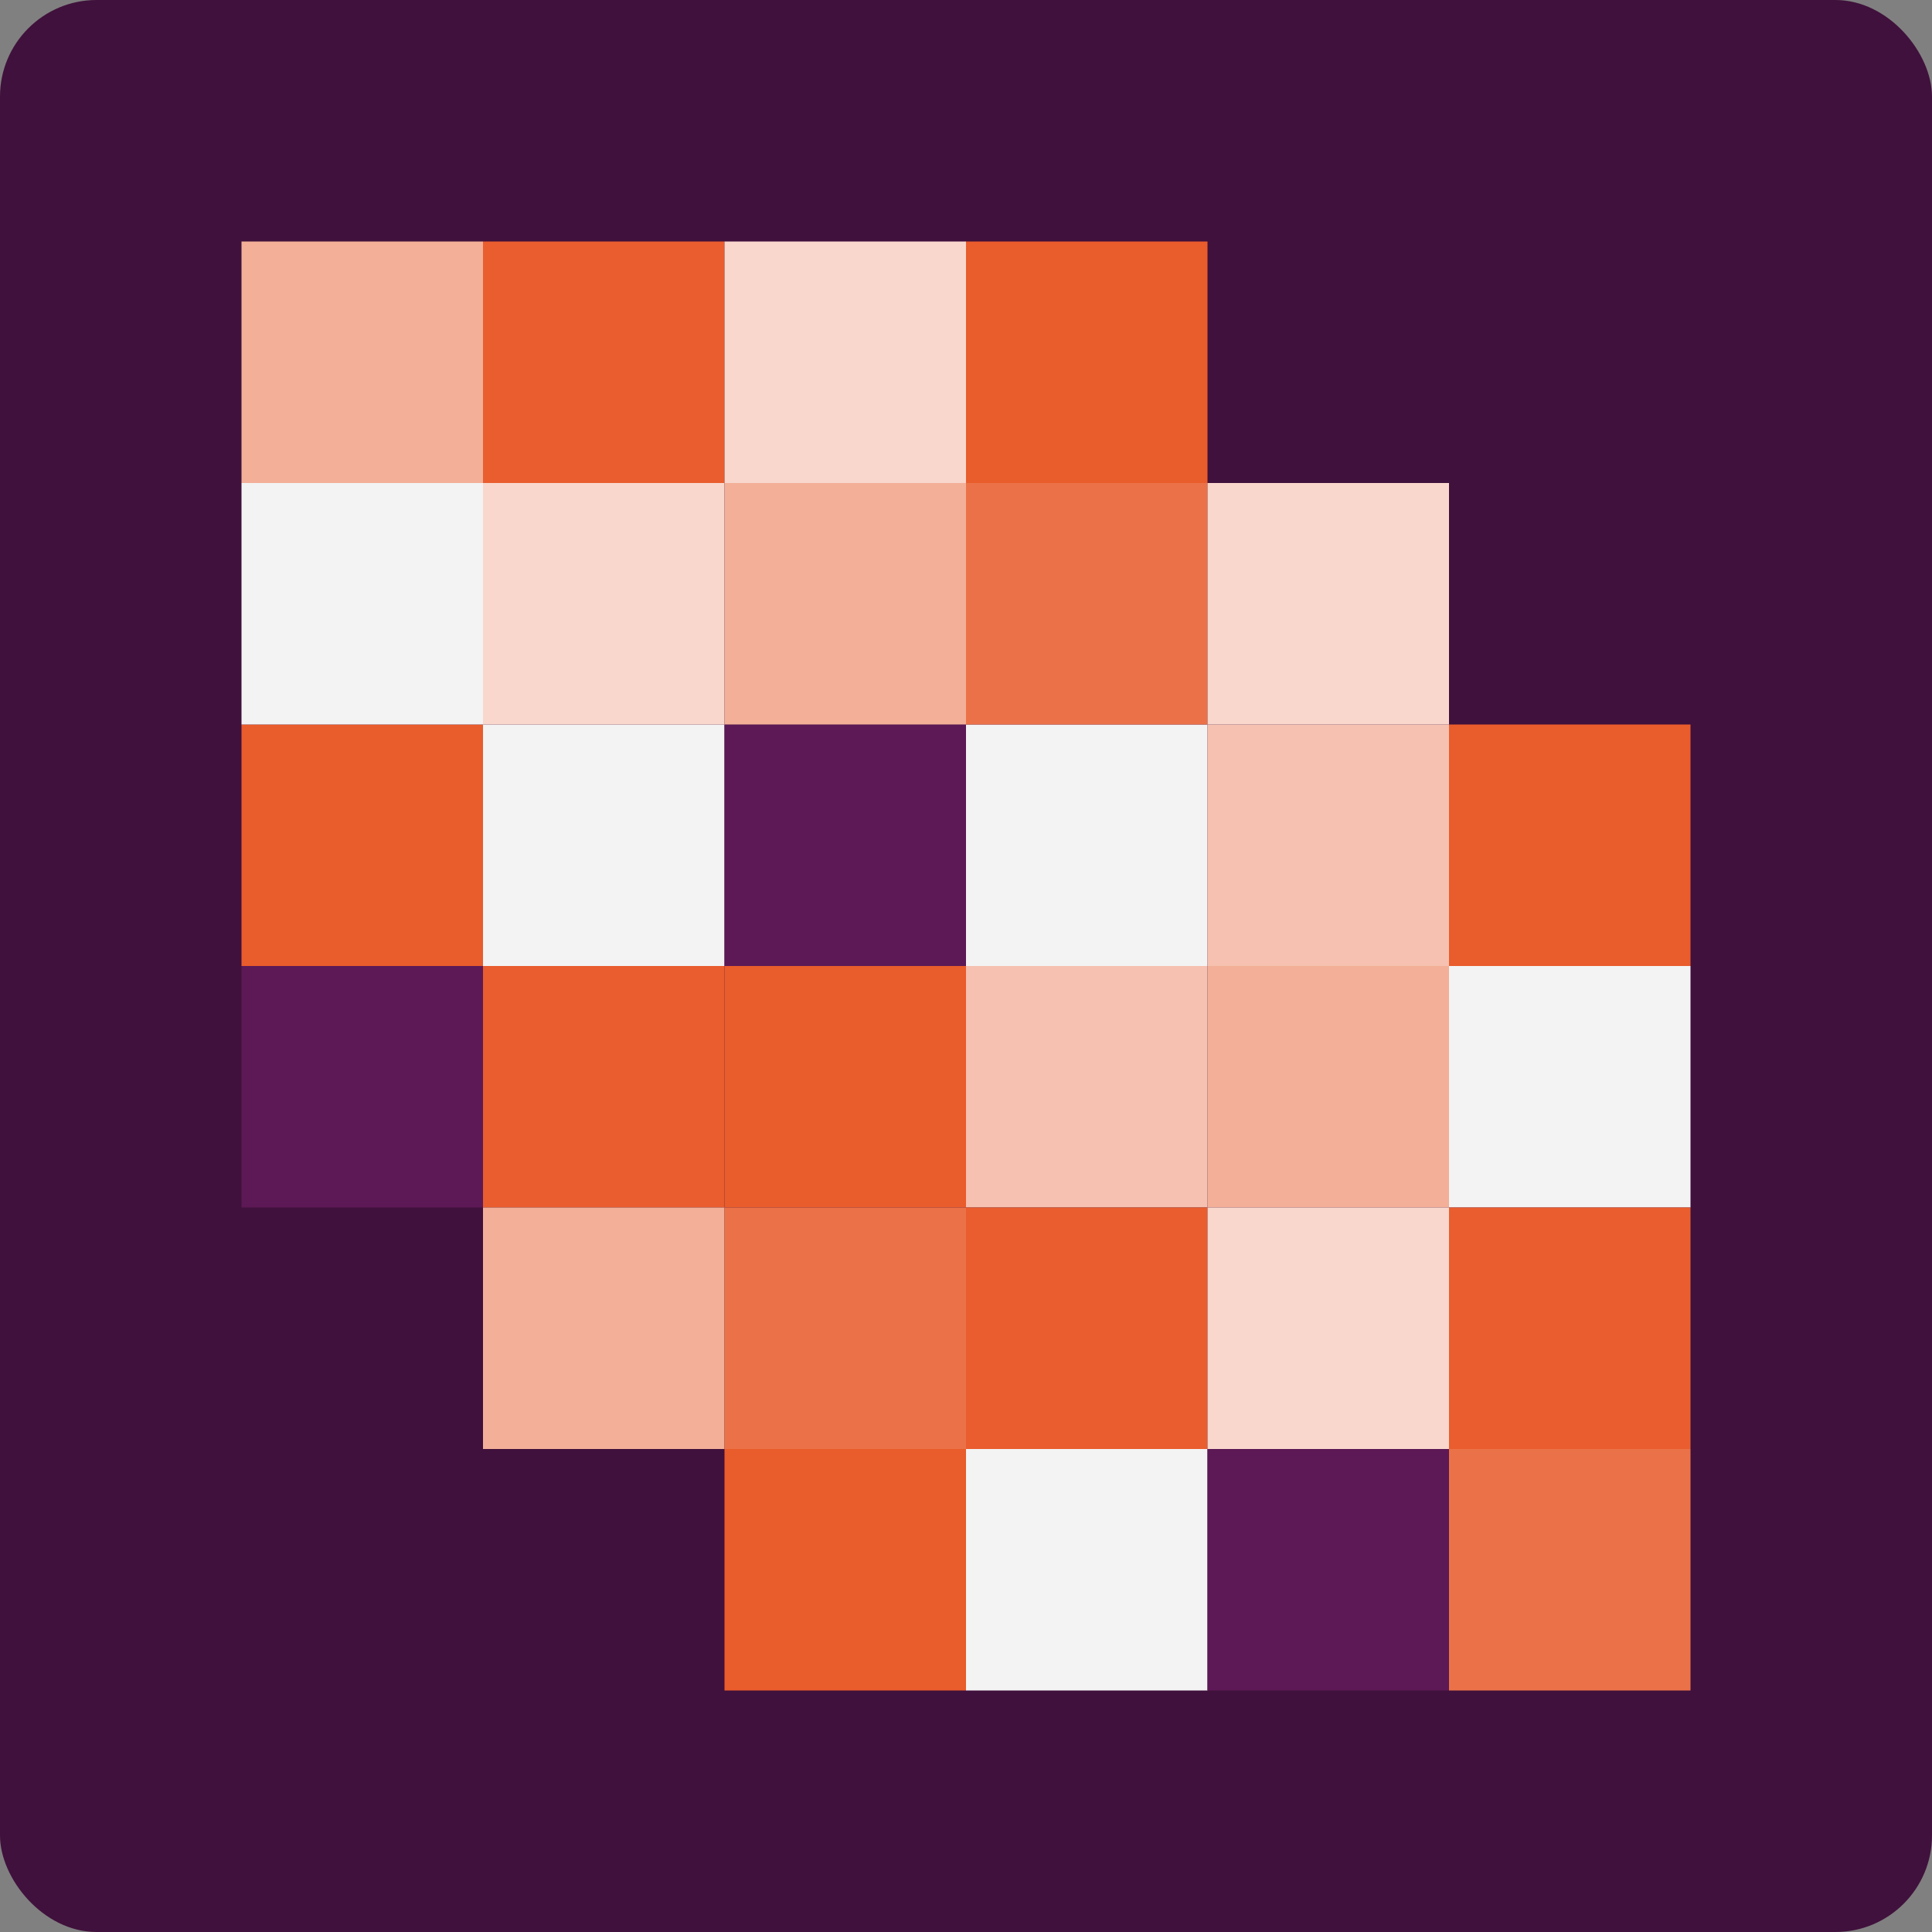 <svg xmlns="http://www.w3.org/2000/svg" width="16" height="16" version="1">
 <rect width="100%" height="100%" fill="#808080" stroke="none"/>
 <rect style="fill:#40113c" width="16" height="16" x="0" y="0" rx=".8" ry=".8"/>
 <rect style="fill:#5c1956" width="2" height="2" x="2" y="8"/>
 <rect style="fill:#e95d2e" width="2" height="2" x="4" y="8"/>
 <rect style="fill:#e95c2b" width="2" height="2" x="6" y="8"/>
 <rect style="fill:#f6c1b0" width="2" height="2" x="8" y="8"/>
 <rect style="fill:#f3af98" width="2" height="2" x="10" y="8"/>
 <rect style="fill:#f3f3f3" width="2" height="2" x="12" y="8"/>
 <rect style="fill:#e95c2b" width="2" height="2" x="2" y="6"/>
 <rect style="fill:#f3f3f3" width="2" height="2" x="4" y="6"/>
 <rect style="fill:#5c1956" width="2" height="2" x="6" y="6"/>
 <rect style="fill:#f3f3f3" width="2" height="2" x="8" y="6"/>
 <rect style="fill:#f6c1b0" width="2" height="2" x="10" y="6"/>
 <rect style="fill:#e95c2b" width="2" height="2" x="12" y="6"/>
 <rect style="fill:#f3f3f3" width="2" height="2" x="2" y="4"/>
 <rect style="fill:#f9d7cd" width="2" height="2" x="4" y="4"/>
 <rect style="fill:#f3af98" width="2" height="2" x="6" y="4"/>
 <rect style="fill:#eb7248" width="2" height="2" x="8" y="4"/>
 <rect style="fill:#f9d7cd" width="2" height="2" x="10" y="4"/>
 <rect style="fill:#f3af98" width="2" height="2" x="4" y="10"/>
 <rect style="fill:#eb7248" width="2" height="2" x="6" y="10"/>
 <rect style="fill:#e95d2e" width="2" height="2" x="8" y="10"/>
 <rect style="fill:#f9d7cd" width="2" height="2" x="10" y="10"/>
 <rect style="fill:#e95d2e" width="2" height="2" x="12" y="10"/>
 <rect style="fill:#e95c2b" width="2" height="2" x="6" y="12"/>
 <rect style="fill:#f3f3f3" width="2" height="2" x="8" y="12"/>
 <rect style="fill:#5c1956" width="2" height="2" x="10" y="12"/>
 <rect style="fill:#eb7248" width="2" height="2" x="12" y="12"/>
 <rect style="fill:#f3af98" width="2" height="2" x="2" y="2"/>
 <rect style="fill:#e95d2e" width="2" height="2" x="4" y="2"/>
 <rect style="fill:#f9d7cd" width="2" height="2" x="6" y="2"/>
 <rect style="fill:#e95c2b" width="2" height="2" x="8" y="2"/>
</svg>
